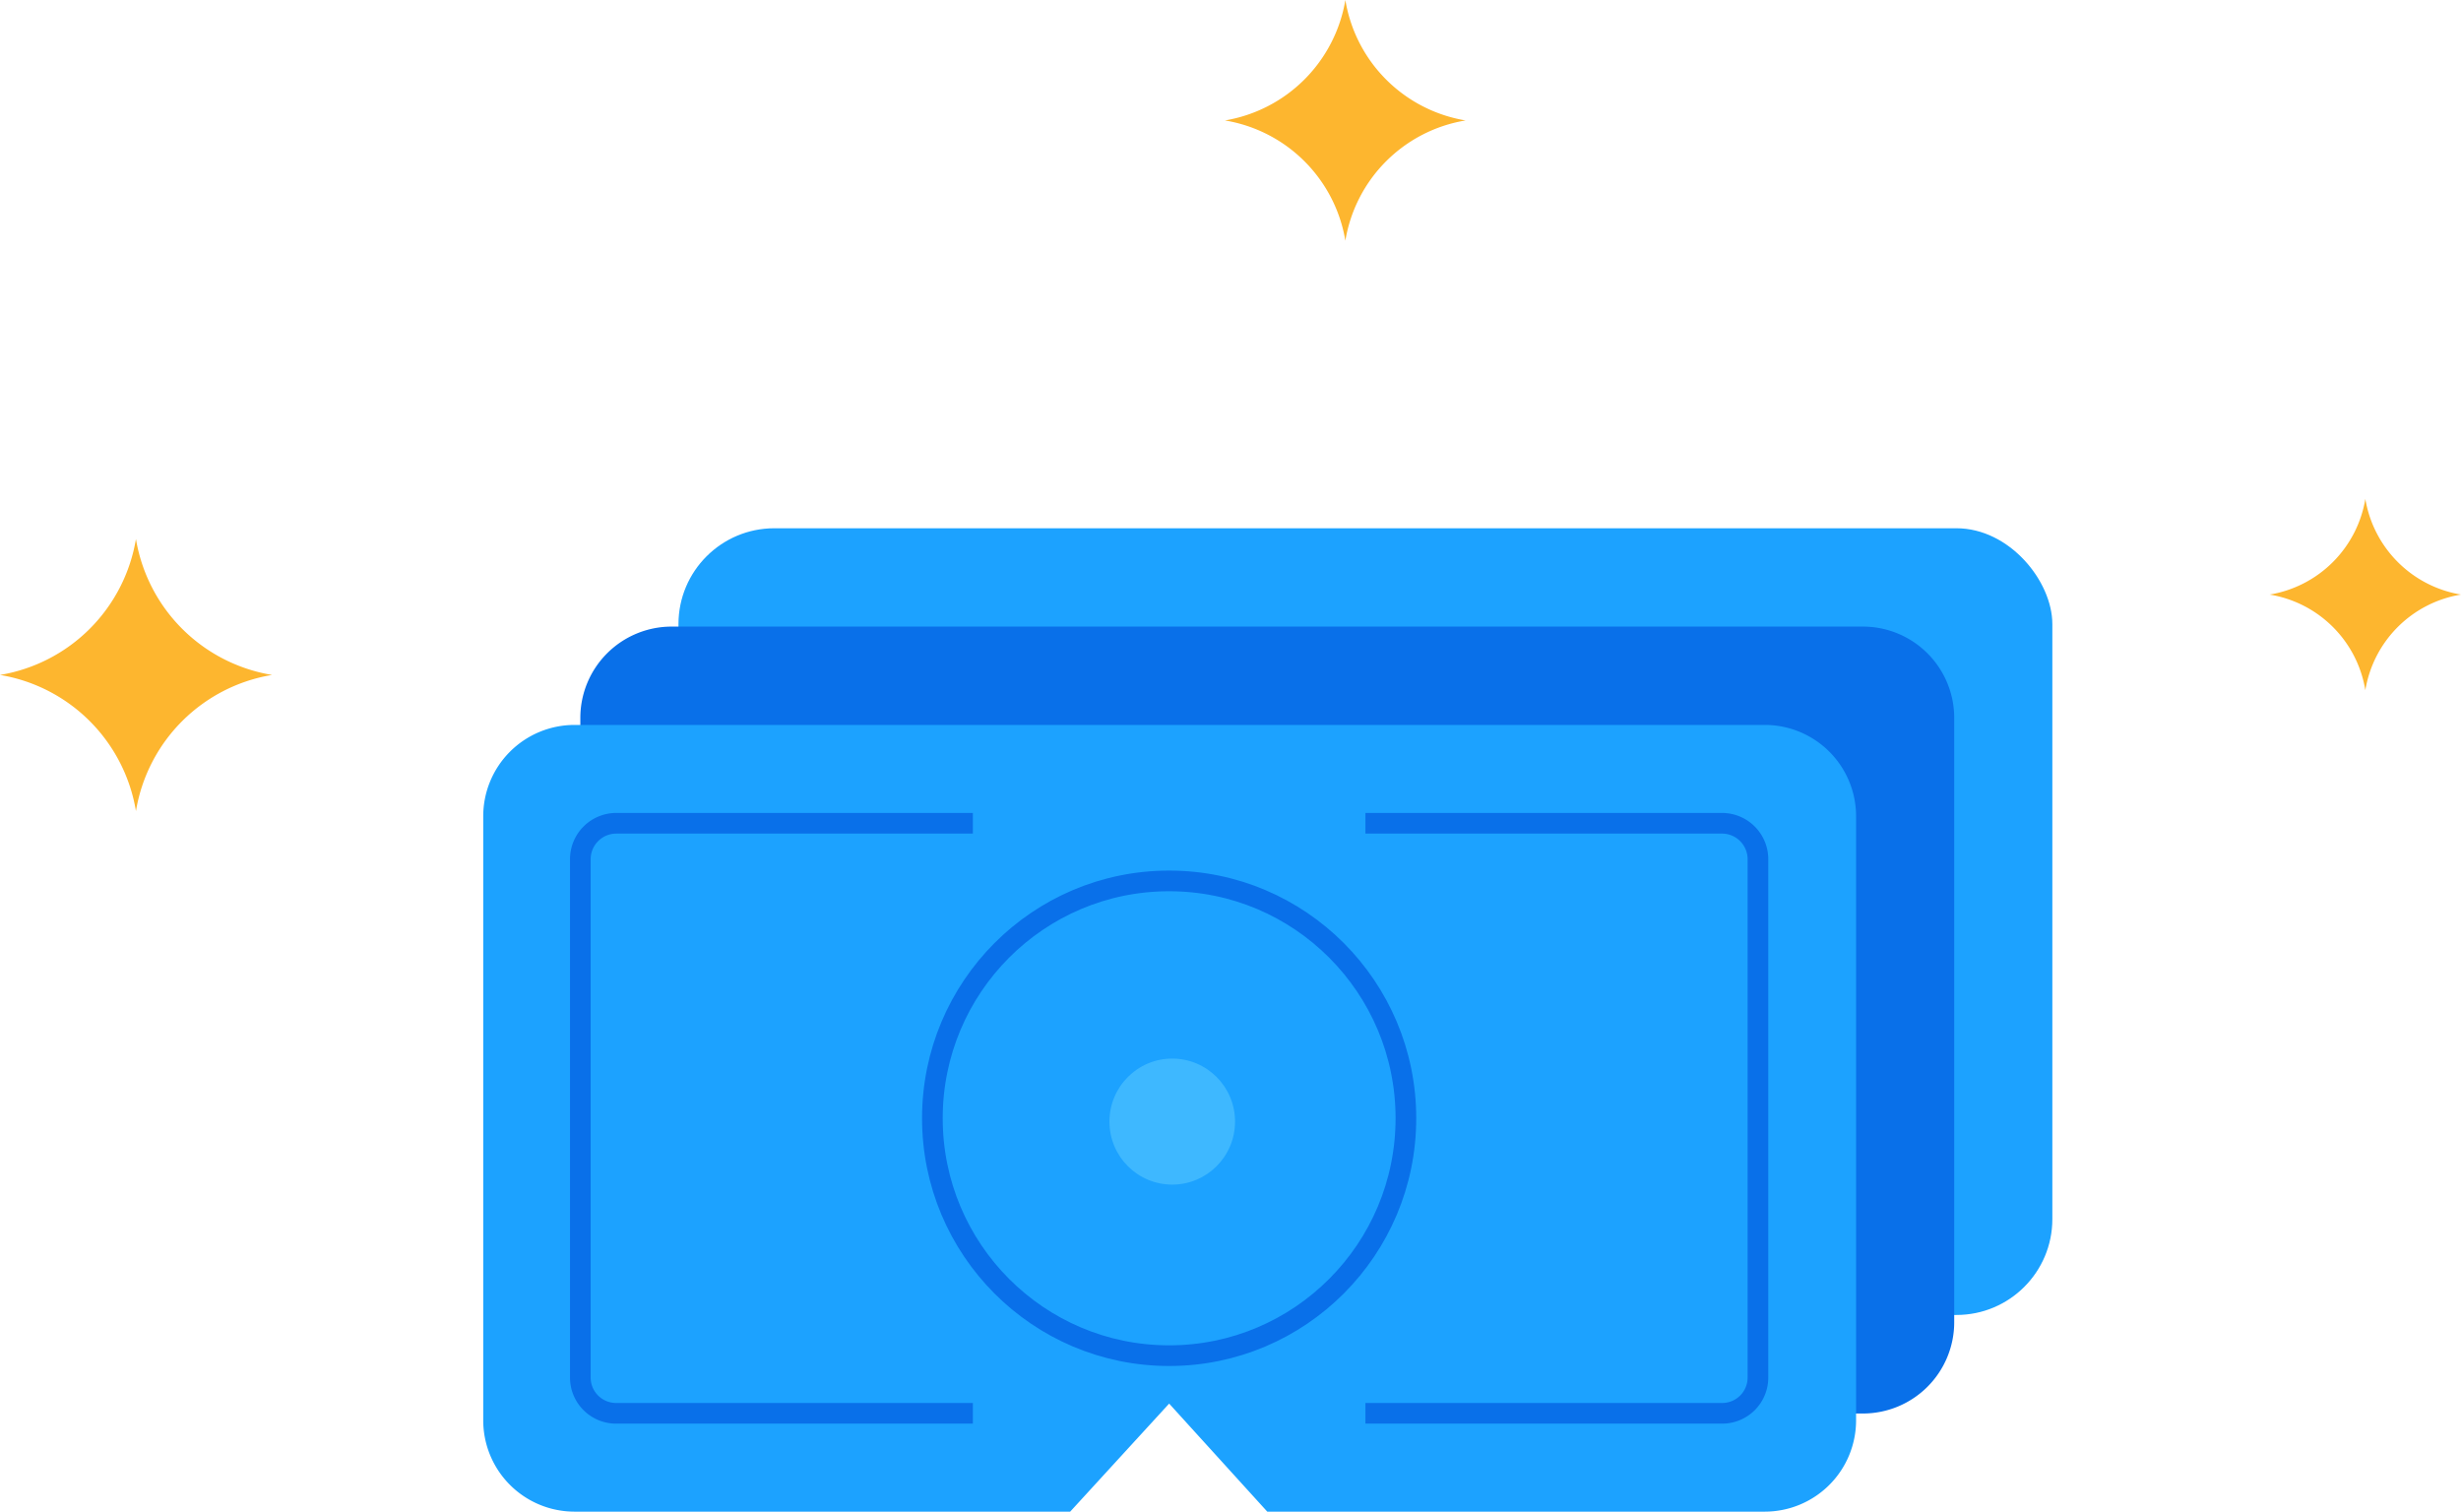 <svg id="Icons" xmlns="http://www.w3.org/2000/svg" viewBox="0 0 119.12 73.17"><defs><style>.cls-1{fill:#1ca2ff;}.cls-2{fill:#0970e9;}.cls-3{fill:none;stroke:#0970e9;stroke-miterlimit:10;}.cls-4{fill:#3eb8ff;}.cls-5{fill:#fdb62f;}</style></defs><title>money</title><rect class="cls-1" x="32.84" y="25.57" width="66.5" height="38.08" rx="4.64" ry="4.64"/><path class="cls-2" d="M90.18,30.33H32.5a4.42,4.42,0,0,0-4.41,4.42V64a4.42,4.42,0,0,0,4.41,4.42H52.14a4.59,4.59,0,1,1,9.17,0H90.18A4.42,4.42,0,0,0,94.59,64V34.75A4.42,4.42,0,0,0,90.18,30.33Z"/><path class="cls-1" d="M85.43,73.17H61.34l-4.75-5.23L51.8,73.17h-24a4.42,4.42,0,0,1-4.41-4.42V39.51a4.42,4.42,0,0,1,4.41-4.42H85.43a4.42,4.42,0,0,1,4.41,4.42V68.75A4.42,4.42,0,0,1,85.43,73.17Z"/><path class="cls-3" d="M66.09,39.85H83.35a1.74,1.74,0,0,1,1.74,1.74V66.67a1.73,1.73,0,0,1-1.74,1.74H66.09"/><path class="cls-3" d="M47.09,68.41H29.83a1.73,1.73,0,0,1-1.74-1.74V41.59a1.74,1.74,0,0,1,1.74-1.74H47.09"/><ellipse class="cls-3" cx="56.59" cy="54.13" rx="11.46" ry="11.49"/><ellipse class="cls-1" cx="56.59" cy="54.13" rx="9.5" ry="9.52"/><ellipse class="cls-4" cx="56.74" cy="54.29" rx="3.04" ry="3.05"/><path class="cls-5" d="M6.58,39.26h0A8,8,0,0,0,0,32.67H0a8,8,0,0,0,6.58-6.58h0a8,8,0,0,0,6.59,6.58h0A8,8,0,0,0,6.58,39.26Z"/><path class="cls-5" d="M65.12,11.65h0a7.08,7.08,0,0,0-5.83-5.82h0A7.1,7.1,0,0,0,65.12,0h0a7.07,7.07,0,0,0,5.82,5.83h0A7.06,7.06,0,0,0,65.12,11.65Z"/><path class="cls-5" d="M114.49,33.41h0a5.61,5.61,0,0,0-4.63-4.63h0a5.63,5.63,0,0,0,4.63-4.63h0a5.63,5.63,0,0,0,4.63,4.63h0A5.61,5.61,0,0,0,114.49,33.41Z"/></svg>